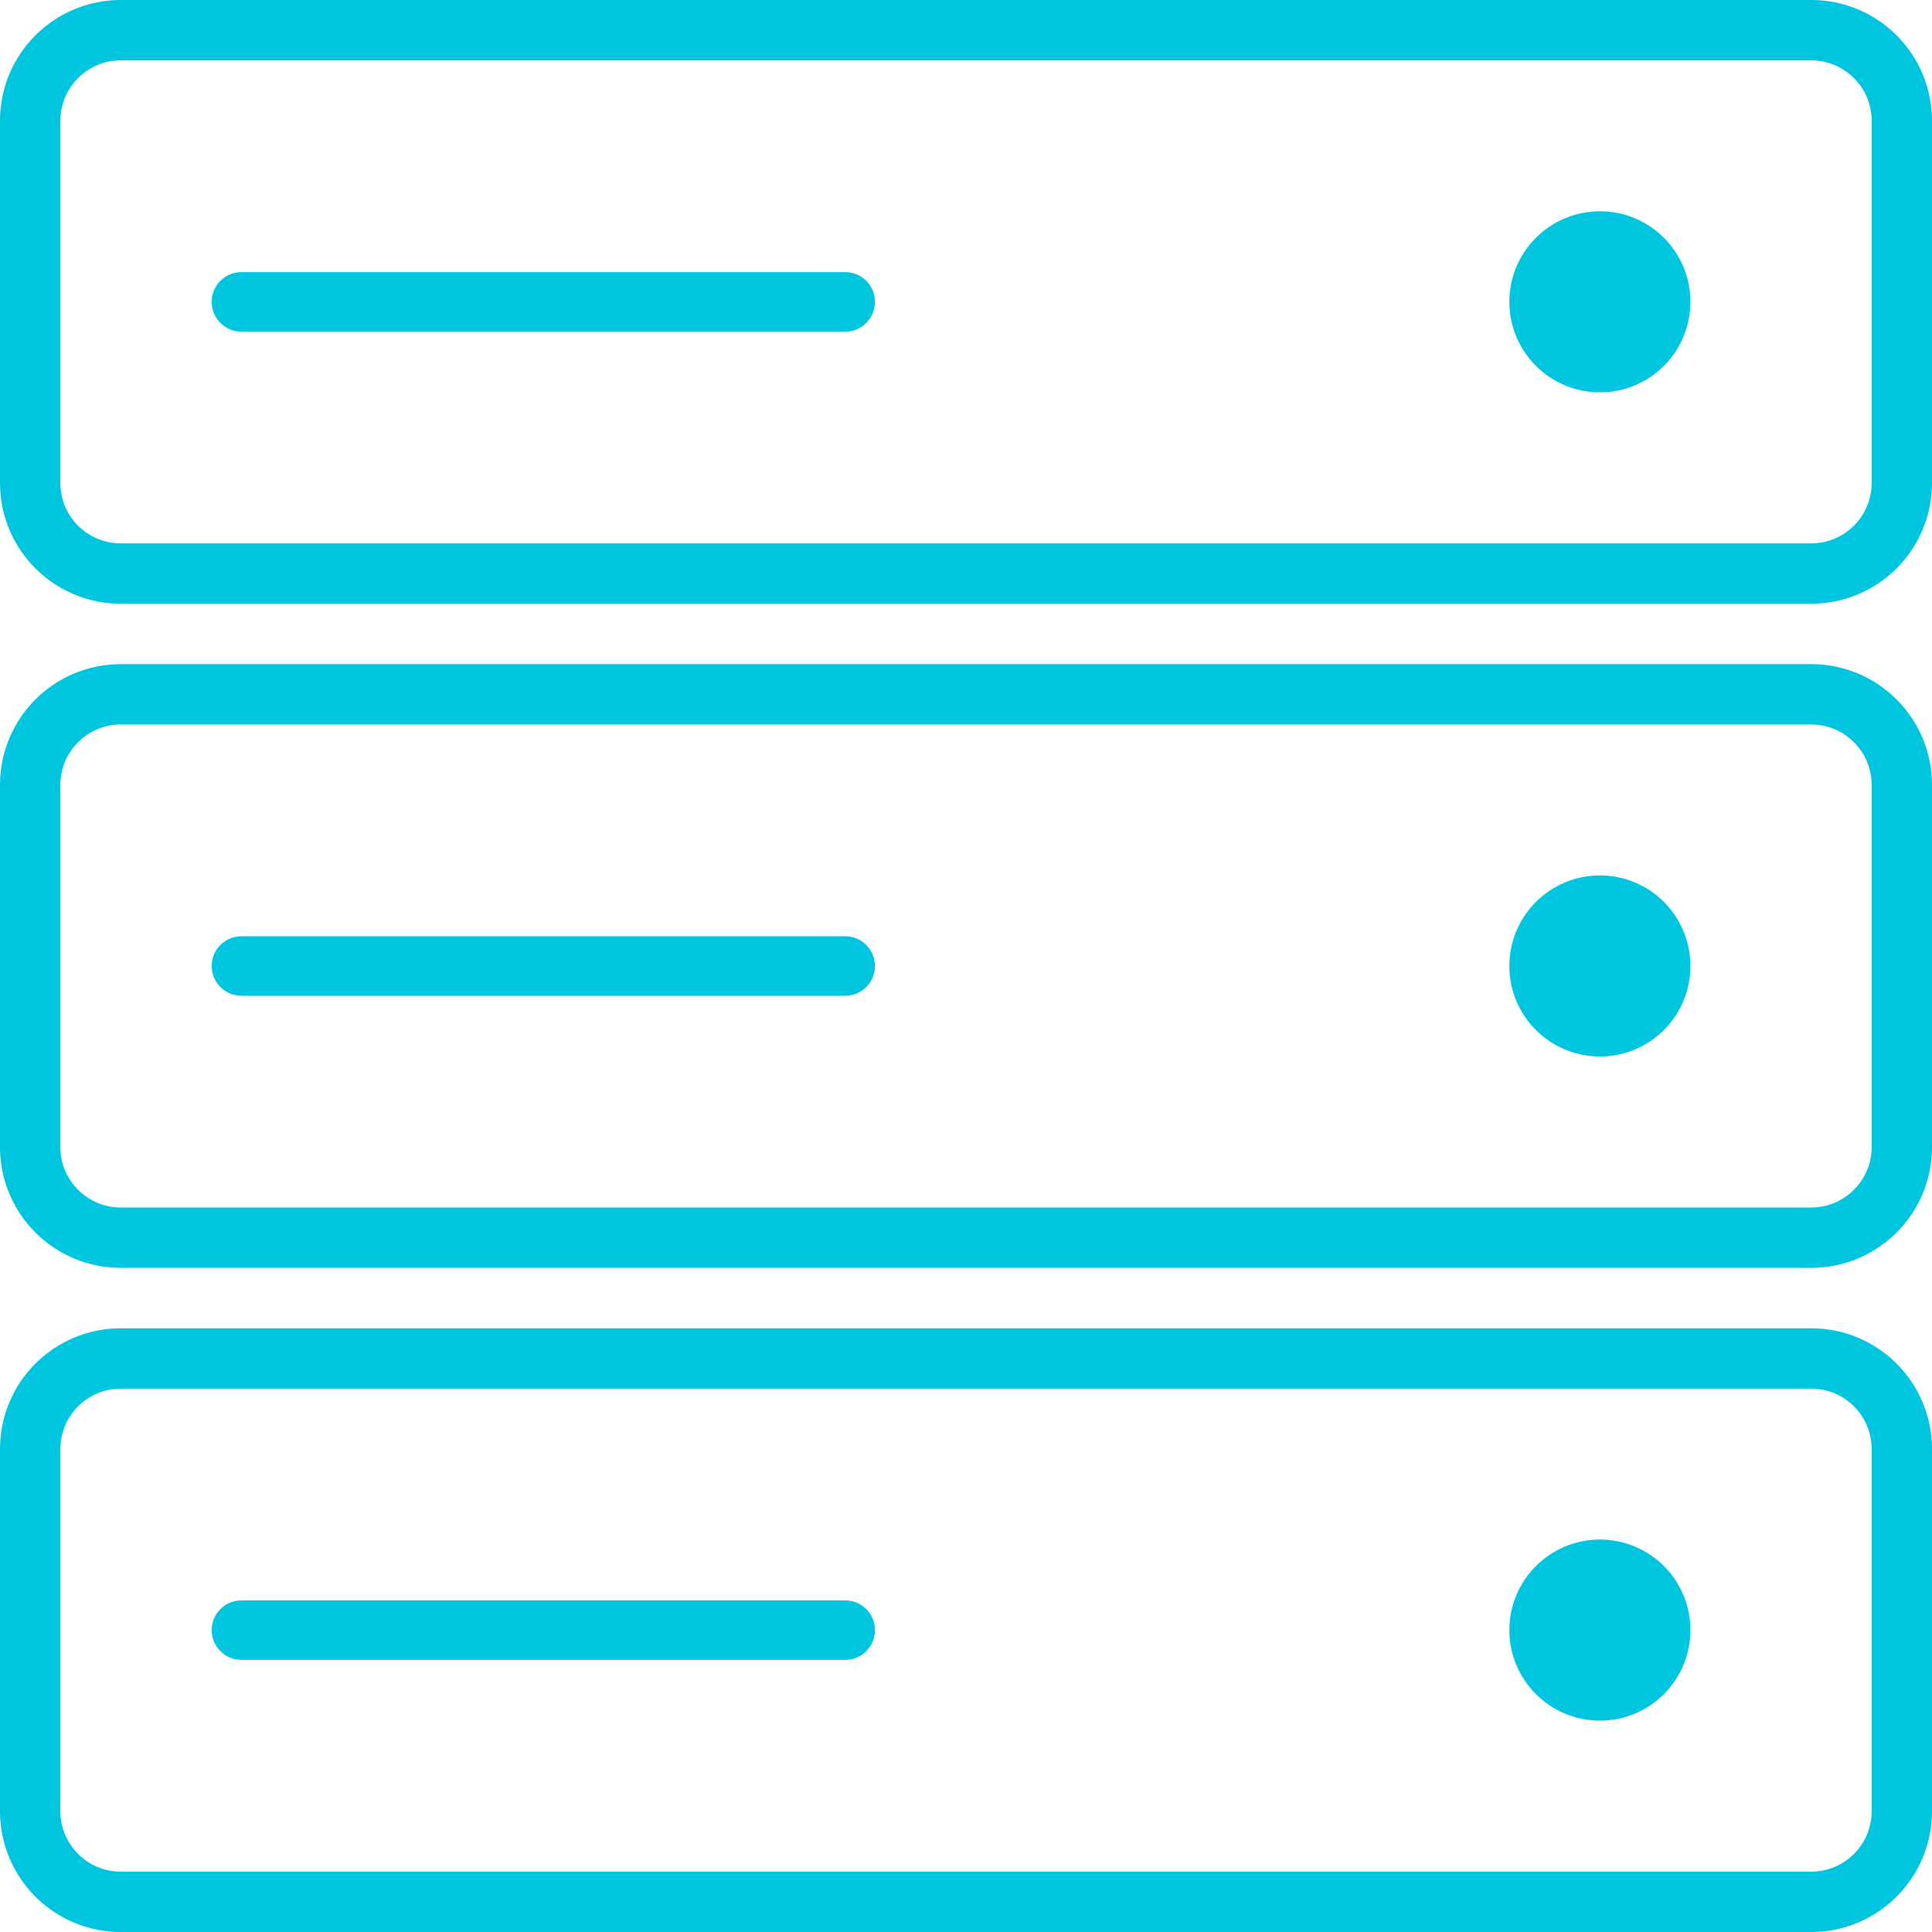 <svg width="25" height="25" viewBox="0 0 25 25" fill="none" xmlns="http://www.w3.org/2000/svg">
<path d="M10.937 3.521H3.125C2.912 3.521 2.739 3.693 2.739 3.906C2.739 4.119 2.912 4.292 3.125 4.292H10.937C11.15 4.292 11.322 4.119 11.322 3.906C11.322 3.693 11.15 3.521 10.937 3.521Z" fill="#00C5DE"/>
<path d="M20.703 5.077C21.35 5.077 21.874 4.553 21.874 3.906C21.874 3.259 21.35 2.734 20.703 2.734C20.056 2.734 19.531 3.259 19.531 3.906C19.531 4.553 20.056 5.077 20.703 5.077Z" fill="#00C5DE"/>
<path d="M23.438 0H1.562C0.7 0 0 0.7 0 1.562V6.25C0 7.113 0.7 7.812 1.562 7.812H23.438C24.3 7.812 25 7.113 25 6.25V1.562C25 0.7 24.3 0 23.438 0ZM24.219 6.25C24.219 6.681 23.868 7.031 23.438 7.031H1.562C1.132 7.031 0.781 6.681 0.781 6.25V1.562C0.781 1.132 1.132 0.781 1.562 0.781H23.438C23.868 0.781 24.219 1.132 24.219 1.562V6.25Z" fill="#00C5DE"/>
<path d="M10.937 12.115H3.125C2.912 12.115 2.739 12.287 2.739 12.5C2.739 12.713 2.912 12.885 3.125 12.885H10.937C11.15 12.885 11.322 12.713 11.322 12.5C11.322 12.287 11.15 12.115 10.937 12.115Z" fill="#00C5DE"/>
<path d="M20.703 13.671C21.35 13.671 21.874 13.147 21.874 12.5C21.874 11.853 21.35 11.328 20.703 11.328C20.056 11.328 19.531 11.853 19.531 12.5C19.531 13.147 20.056 13.671 20.703 13.671Z" fill="#00C5DE"/>
<path d="M23.438 8.594H1.562C0.7 8.594 0 9.293 0 10.156V14.844C0 15.707 0.7 16.406 1.562 16.406H23.438C24.3 16.406 25 15.707 25 14.844V10.156C25 9.293 24.3 8.594 23.438 8.594ZM24.219 14.844C24.219 15.274 23.868 15.625 23.438 15.625H1.562C1.132 15.625 0.781 15.274 0.781 14.844V10.156C0.781 9.725 1.132 9.375 1.562 9.375H23.438C23.868 9.375 24.219 9.725 24.219 10.156V14.844Z" fill="#00C5DE"/>
<path d="M10.937 20.709H3.125C2.912 20.709 2.739 20.881 2.739 21.094C2.739 21.307 2.912 21.479 3.125 21.479H10.937C11.15 21.479 11.322 21.307 11.322 21.094C11.322 20.881 11.15 20.709 10.937 20.709Z" fill="#00C5DE"/>
<path d="M20.703 22.265C21.35 22.265 21.874 21.74 21.874 21.093C21.874 20.446 21.35 19.922 20.703 19.922C20.056 19.922 19.531 20.446 19.531 21.093C19.531 21.74 20.056 22.265 20.703 22.265Z" fill="#00C5DE"/>
<path d="M23.438 17.188H1.562C0.7 17.188 0 17.887 0 18.75V23.438C0 24.3 0.7 25 1.562 25H23.438C24.3 25 25 24.3 25 23.438V18.75C25 17.887 24.3 17.188 23.438 17.188ZM24.219 23.438C24.219 23.868 23.868 24.219 23.438 24.219H1.562C1.132 24.219 0.781 23.868 0.781 23.438V18.75C0.781 18.319 1.132 17.969 1.562 17.969H23.438C23.868 17.969 24.219 18.319 24.219 18.75V23.438Z" fill="#00C5DE"/>
</svg>

